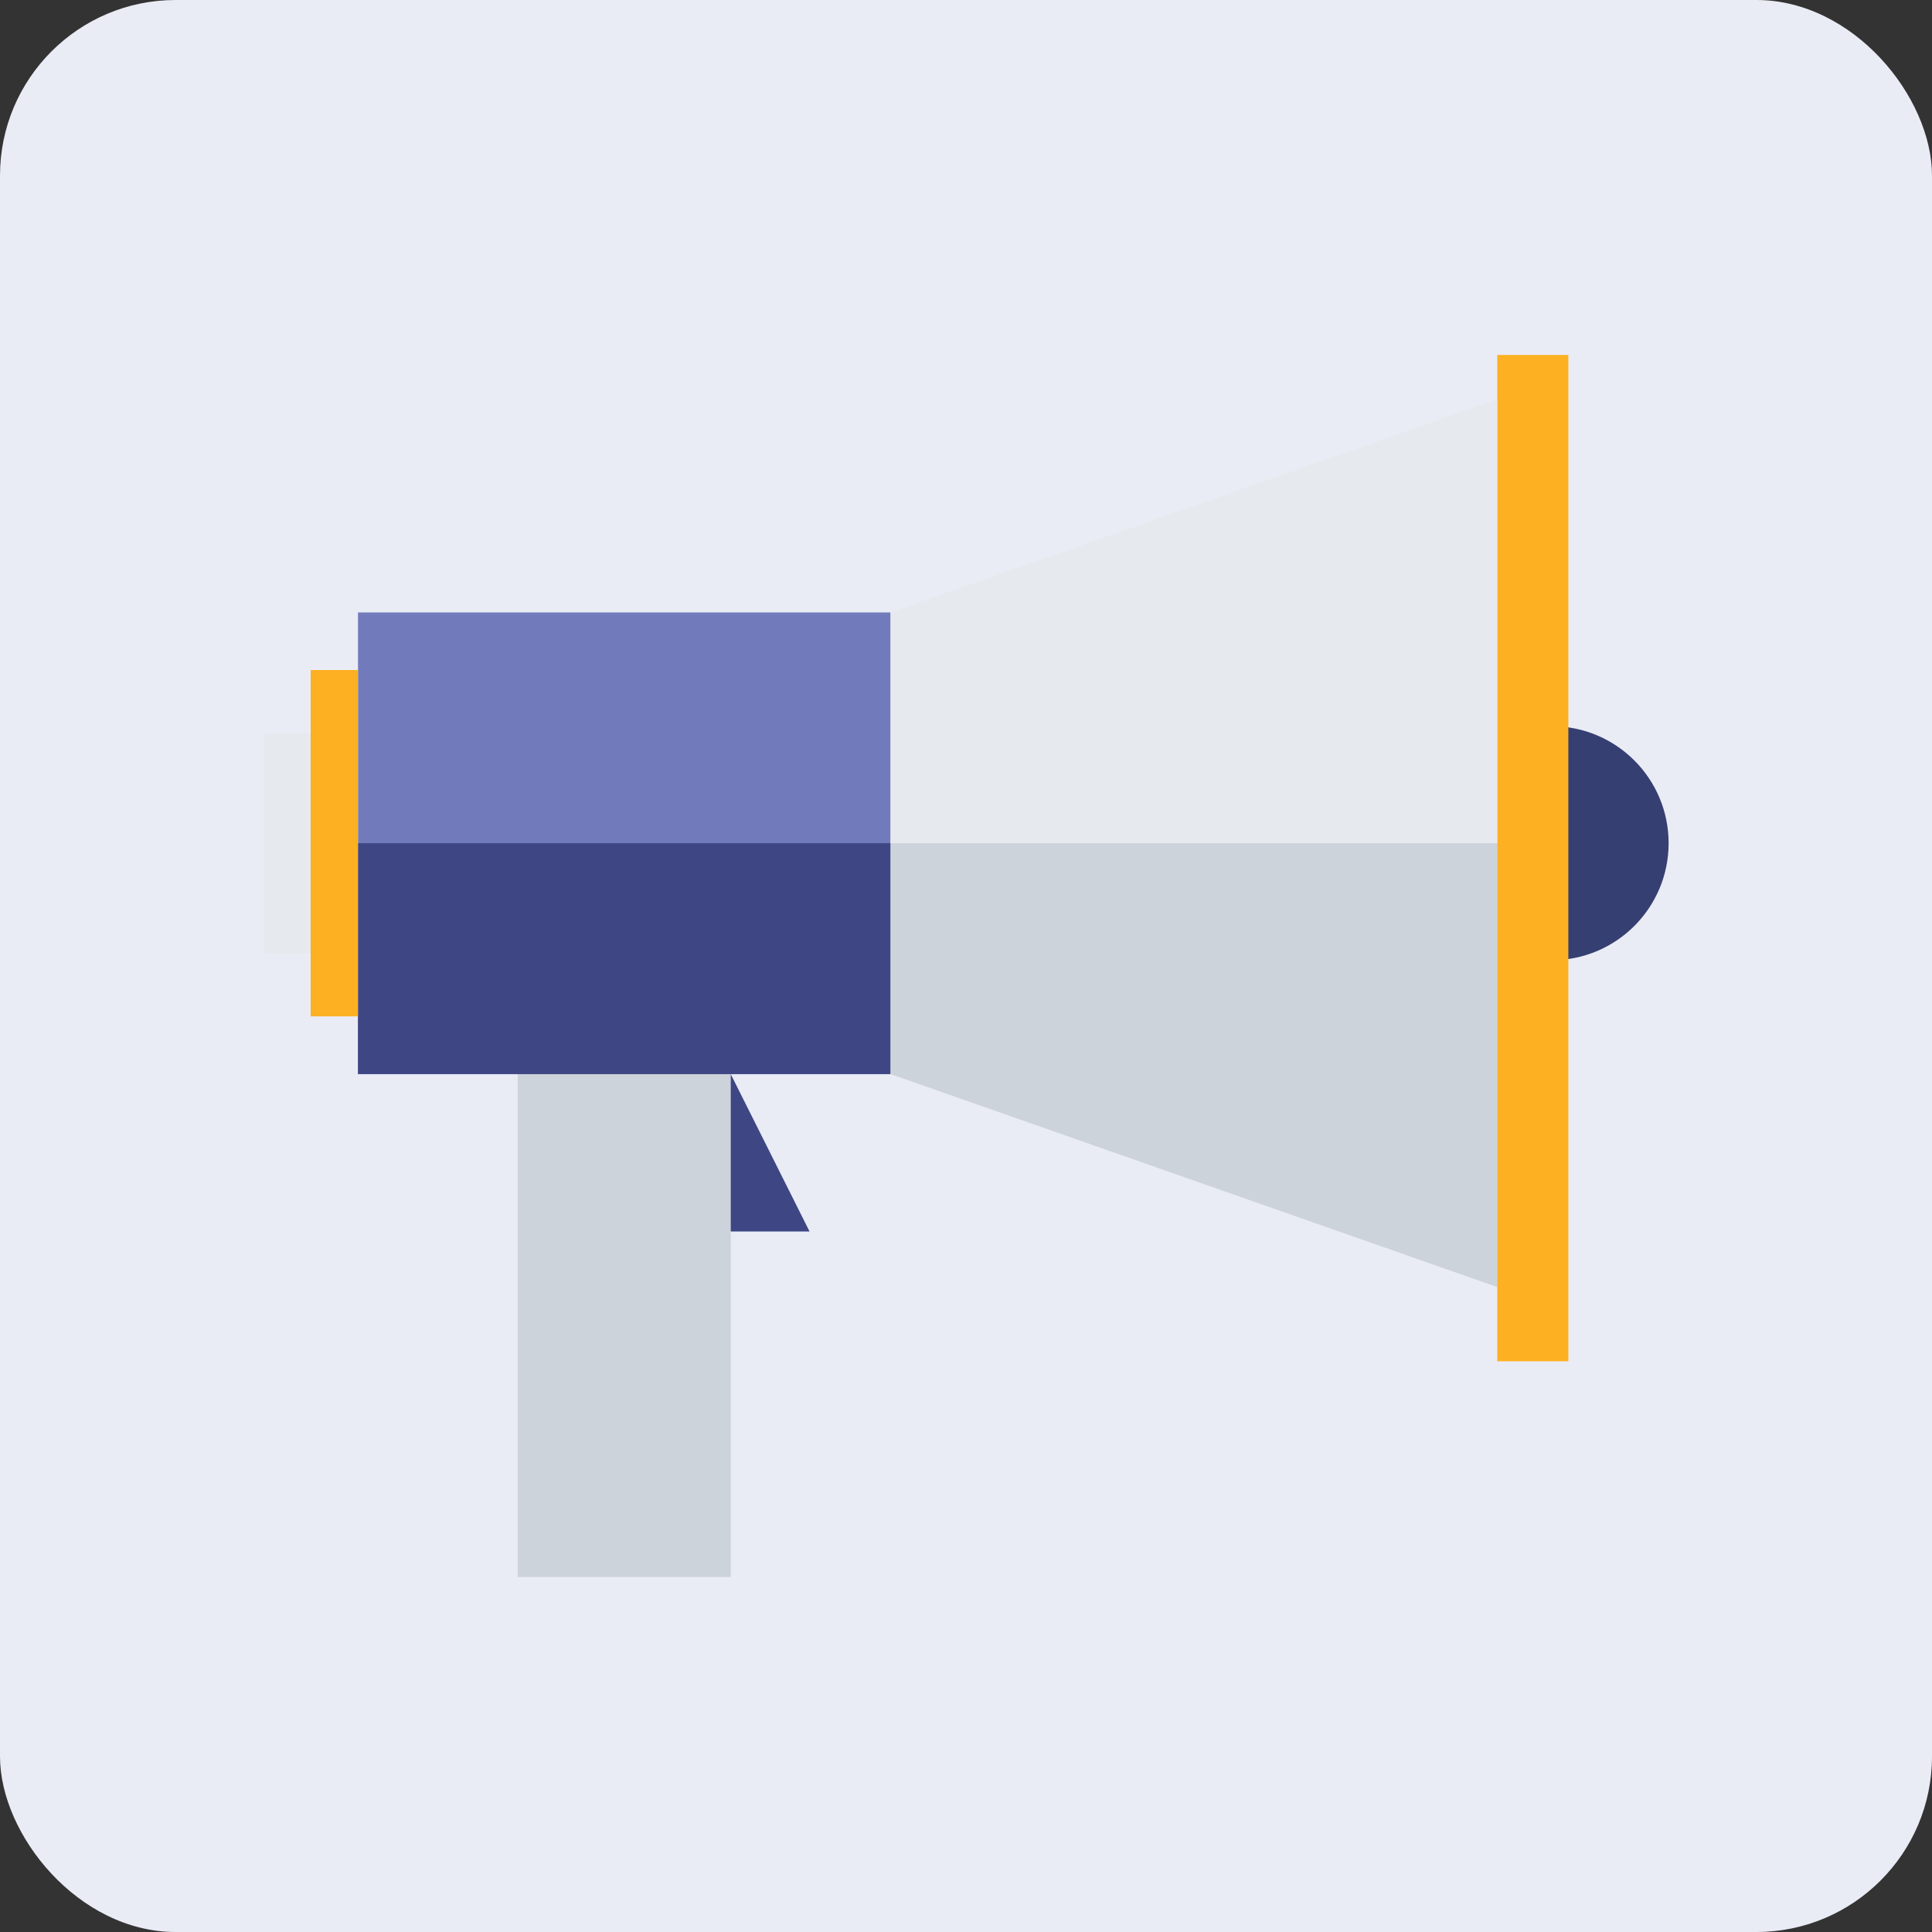 <svg width="40" height="40" viewBox="0 0 40 40" fill="none" xmlns="http://www.w3.org/2000/svg">
<rect x="0" y="0" width="40" height="40" fill="#333333" stroke="none"/>
<rect width="40" height="40" rx="3.636" fill="#EAECF5"/>
<g clip-path="url(#clip0_1054_25760)">
<path d="M15.129 22.238H10.718V32.651H15.129V22.238Z" fill="#CDD3DA"/>
<path d="M18.438 12.68H7.412V22.238H18.438V12.68Z" fill="#717BBC"/>
<path d="M18.438 17.457H7.412V22.238H18.438V17.457Z" fill="#3E4784"/>
<path d="M30.998 17.457V26.647L18.438 22.238V17.457H30.998Z" fill="#CDD3DA"/>
<path d="M32.126 15.035V19.88C33.463 19.88 34.547 18.795 34.547 17.457C34.547 16.12 33.463 15.035 32.126 15.035Z" fill="#363F72"/>
<path d="M32.471 7.349H30.999V28.184H32.471V7.349Z" fill="#FDB022"/>
<path d="M7.412 13.872H6.432V21.043H7.412V13.872Z" fill="#FDB022"/>
<path d="M6.431 15.175H5.455V19.74H6.431V15.175Z" fill="#E6EAEE"/>
<path d="M30.998 8.267V17.457H18.438V12.678L30.998 8.267Z" fill="#E6EAEE"/>
<path d="M16.761 25.497H15.129V22.238L16.761 25.497Z" fill="#3E4784"/>
</g>
<defs>
<clipPath id="clip0_1054_25760">
<rect width="29.091" height="29.091" fill="white" transform="translate(5.455 5.455)"/>
</clipPath>
</defs>
</svg>
